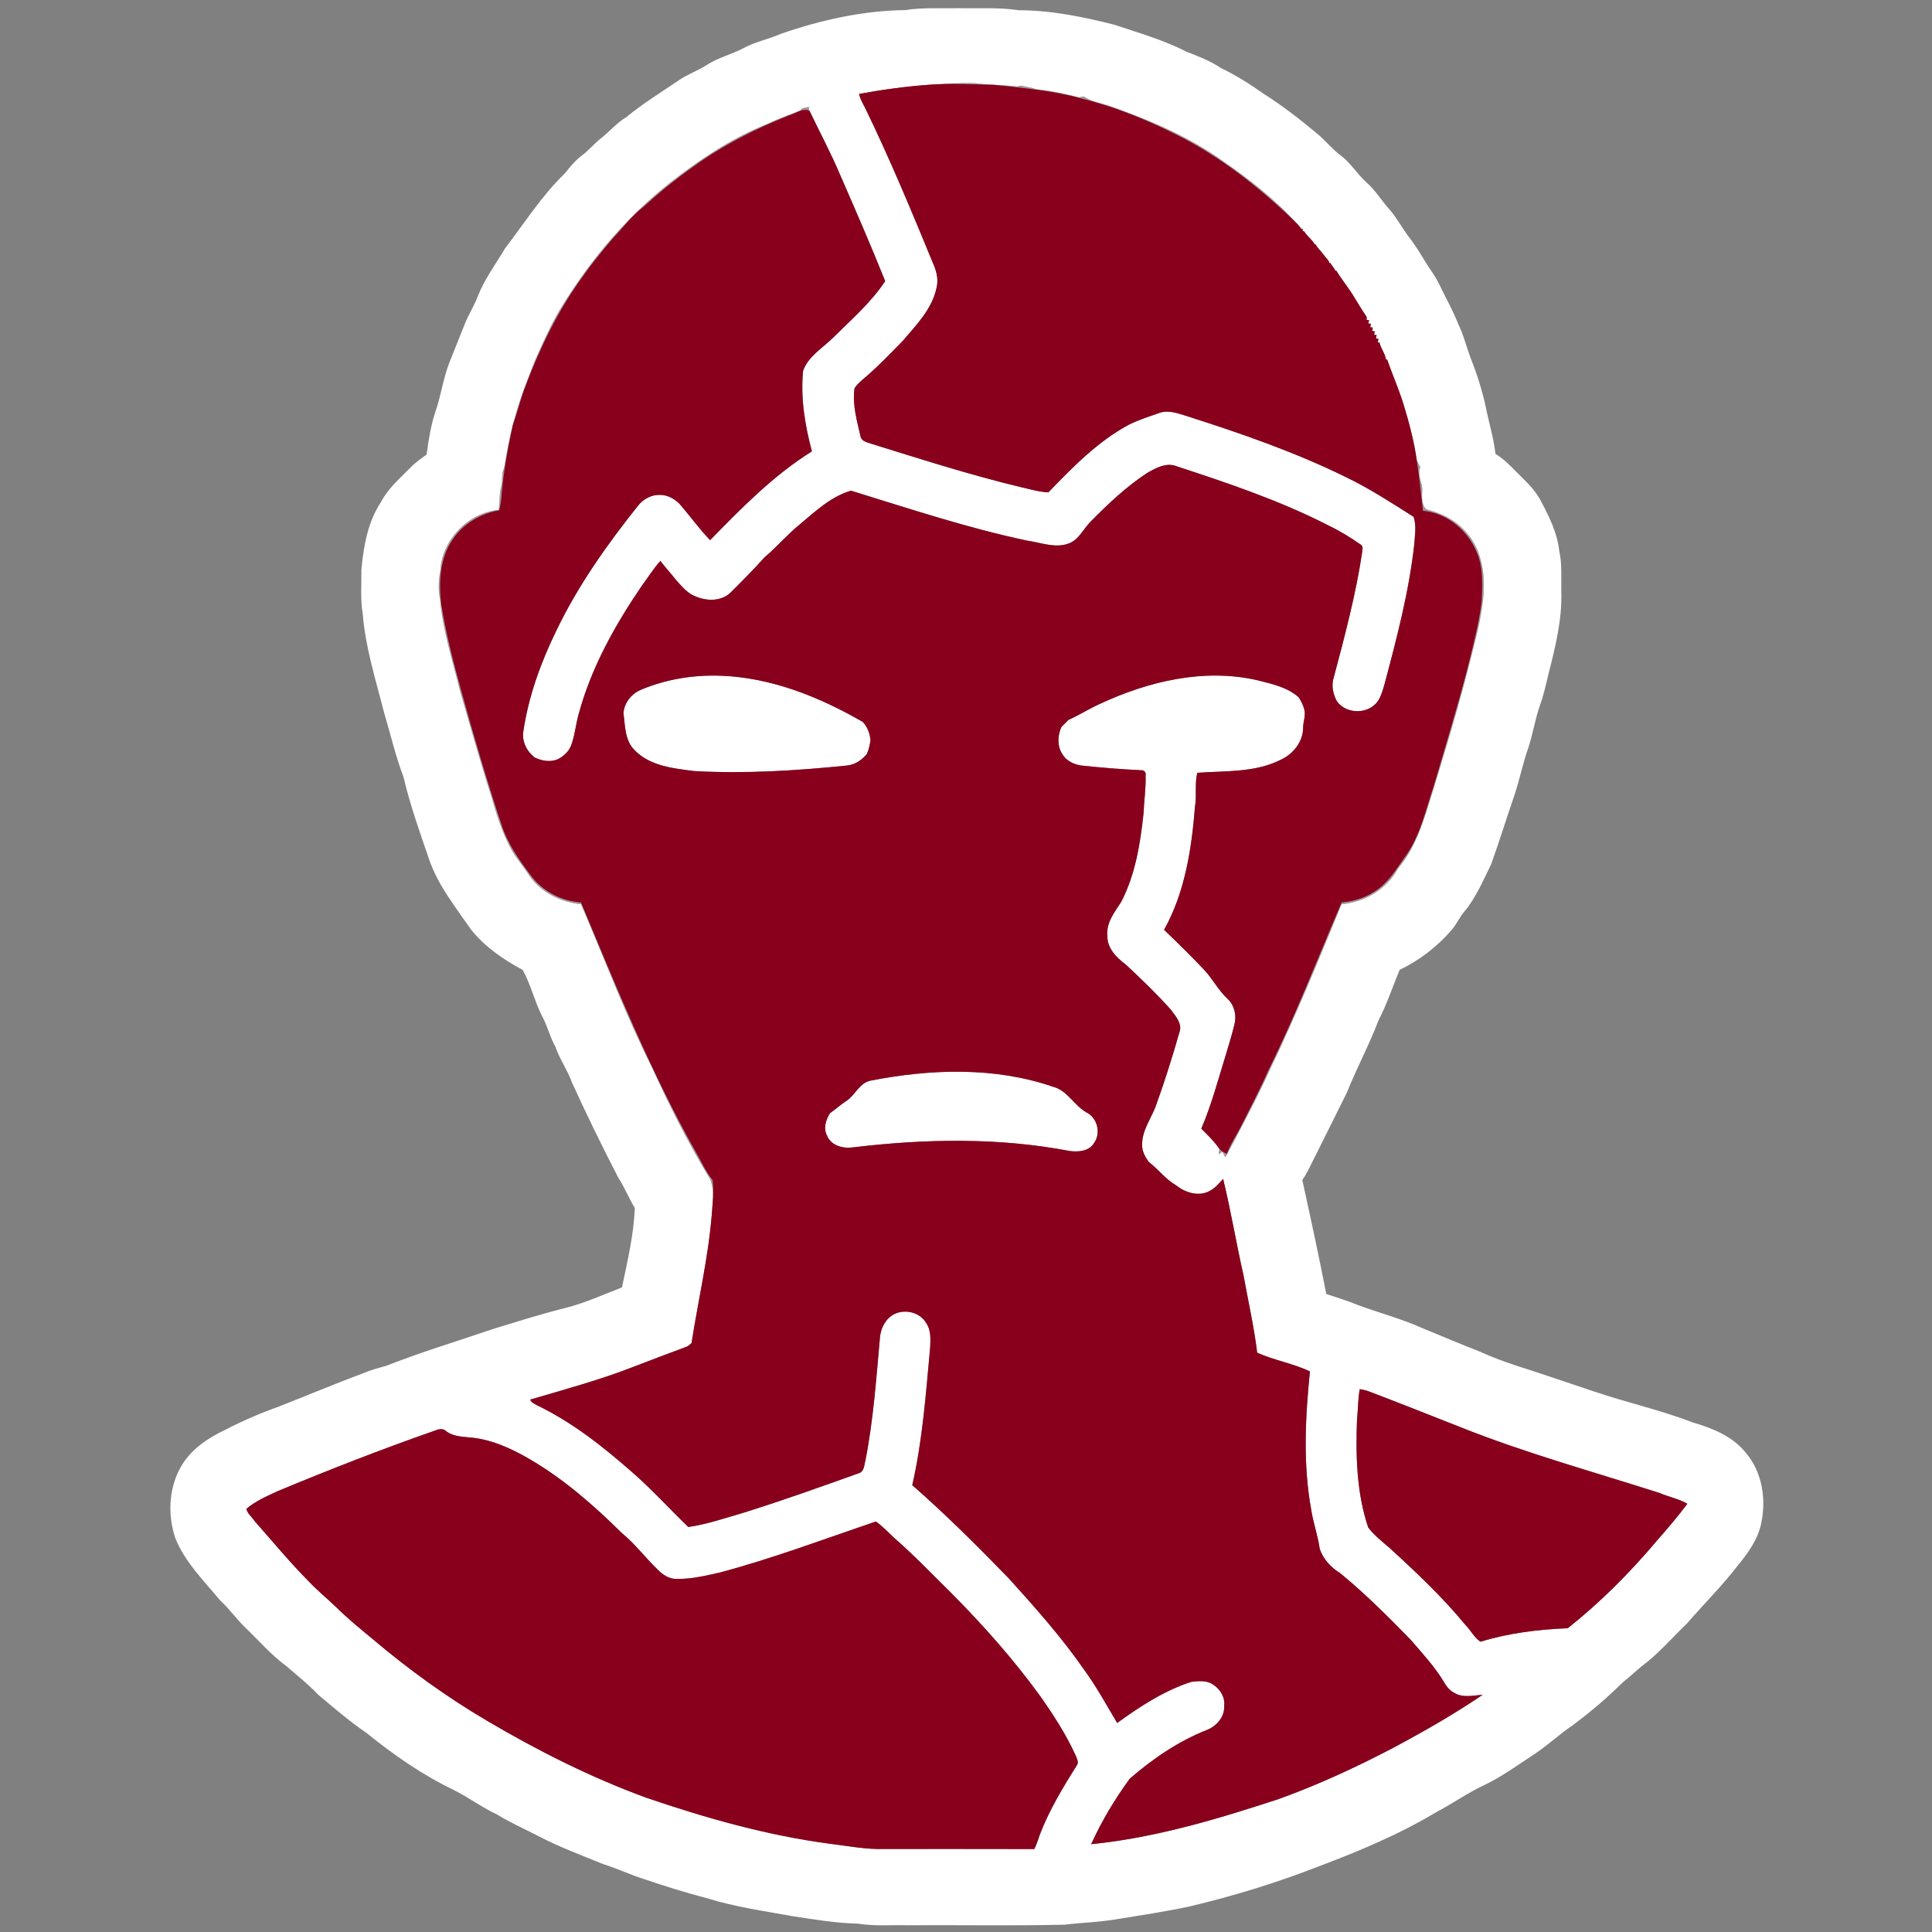 <?xml version="1.0" encoding="UTF-8" ?>
<!DOCTYPE svg PUBLIC "-//W3C//DTD SVG 1.1//EN" "http://www.w3.org/Graphics/SVG/1.1/DTD/svg11.dtd">
<svg width="1024pt" height="1024pt" viewBox="0 0 1024 1024" version="1.1" xmlns="http://www.w3.org/2000/svg">
<rect x="0" y="0" width="1024" height="1024" fill="#808080" stroke="none"/>
<g id="#ffffffff">
<path fill="#ffffff" opacity="1.00" d=" M 479.83 5.35 C 489.14 3.85 498.63 4.58 508.03 4.33 C 518.64 4.57 529.34 3.80 539.86 5.42 C 557.10 5.44 574.13 8.92 590.78 13.15 C 603.61 17.47 616.74 21.20 628.84 27.38 C 635.08 29.82 641.39 32.23 647.00 35.99 C 654.94 39.82 662.43 44.52 669.62 49.60 C 679.82 56.09 689.40 63.52 698.66 71.28 C 702.81 74.81 706.22 79.15 710.61 82.41 C 715.97 86.39 719.32 92.33 724.31 96.71 C 728.95 100.82 732.13 106.18 736.23 110.77 C 739.92 114.88 742.54 119.79 745.75 124.26 C 749.44 129.00 752.70 134.07 755.75 139.24 C 758.09 142.98 760.83 146.48 762.72 150.49 C 766.16 157.65 770.10 164.57 773.00 171.98 C 775.74 177.58 777.19 183.68 779.36 189.51 C 782.73 197.83 785.40 206.42 787.38 215.18 C 789.03 223.66 791.63 231.95 792.64 240.57 C 796.68 243.01 800.04 246.37 803.33 249.71 C 807.80 254.28 812.74 258.56 815.95 264.18 C 820.70 272.94 825.37 282.06 826.45 292.12 C 827.99 298.98 827.40 306.04 827.51 313.00 C 828.09 328.13 824.36 342.97 820.66 357.52 C 819.35 363.03 818.12 368.58 816.18 373.92 C 813.66 381.09 812.51 388.66 810.20 395.89 C 807.07 404.47 805.44 413.50 802.45 422.12 C 798.35 434.10 794.60 446.21 790.32 458.12 C 786.06 466.69 782.35 475.72 776.15 483.13 C 773.45 486.21 771.96 490.14 769.16 493.15 C 761.63 501.86 752.27 509.04 741.89 514.01 C 738.08 522.91 735.15 532.19 730.64 540.79 C 725.75 553.79 719.10 566.00 713.96 578.90 C 708.16 590.67 702.26 602.40 696.40 614.15 C 694.44 617.96 692.74 621.92 690.25 625.43 C 694.65 645.53 699.03 665.63 702.95 685.83 C 708.48 687.71 714.09 689.38 719.50 691.62 C 730.98 695.86 742.89 698.97 754.07 704.02 C 764.18 708.18 774.24 712.44 784.43 716.42 C 793.19 720.43 802.34 723.50 811.53 726.34 C 822.72 730.12 833.96 733.77 845.14 737.60 C 862.37 743.41 880.19 747.39 897.18 753.91 C 907.54 756.97 918.25 761.16 925.19 769.87 C 934.12 780.17 936.29 794.89 933.38 807.91 C 931.48 816.32 926.29 823.44 920.89 829.97 C 912.68 840.67 903.05 850.12 894.28 860.33 C 886.29 867.99 879.06 876.52 870.13 883.15 C 866.66 885.98 863.44 889.09 859.91 891.84 C 851.70 900.02 842.82 907.50 833.54 914.44 C 826.59 919.09 820.53 924.94 813.54 929.54 C 804.76 935.27 796.27 941.54 786.78 946.09 C 777.95 950.16 770.04 955.89 761.42 960.37 C 741.70 972.22 720.45 981.12 698.97 989.21 C 676.55 997.96 653.49 1005.04 630.06 1010.55 C 617.44 1013.23 604.68 1015.13 591.95 1017.22 C 582.73 1018.79 573.33 1019.03 564.10 1020.13 C 536.42 1020.79 508.71 1020.24 481.02 1020.42 C 472.33 1020.21 463.56 1021.01 454.94 1019.58 C 443.16 1019.33 431.53 1017.36 419.90 1015.58 C 404.80 1012.85 389.55 1010.69 374.85 1006.13 C 363.70 1003.25 352.71 999.81 341.82 996.10 C 334.31 993.81 327.24 990.35 319.74 988.04 C 308.10 983.28 296.27 978.90 285.13 973.04 C 277.89 969.31 270.40 966.02 263.47 961.73 C 255.49 958.01 248.40 952.71 240.55 948.73 C 223.90 940.78 208.68 930.15 194.35 918.58 C 185.36 912.42 177.07 905.30 168.74 898.30 C 163.52 892.81 157.60 888.08 151.88 883.15 C 144.04 877.44 137.69 870.06 130.75 863.35 C 125.67 858.67 121.79 852.89 116.67 848.23 C 108.03 837.81 98.03 827.97 92.89 815.20 C 88.89 803.13 89.36 789.10 95.64 777.88 C 100.71 768.53 109.87 762.35 119.25 757.90 C 128.37 753.17 137.82 749.07 147.50 745.63 C 162.61 739.71 177.58 733.40 192.80 727.73 C 196.69 726.06 200.80 725.01 204.87 723.85 C 223.43 716.55 242.56 710.81 261.43 704.36 C 274.29 700.45 287.10 696.34 300.15 693.13 C 310.32 690.49 319.87 686.13 329.65 682.36 C 332.55 668.47 335.93 654.50 336.45 640.29 C 333.31 635.02 331.01 629.30 327.68 624.14 C 319.10 607.55 310.92 590.76 303.16 573.79 C 300.83 567.16 296.61 561.40 294.33 554.74 C 291.42 549.54 290.13 543.64 287.25 538.44 C 283.24 530.57 281.35 521.77 277.03 514.08 C 266.74 508.55 256.82 501.75 249.52 492.50 C 241.36 480.67 232.14 469.23 227.43 455.46 C 222.51 441.09 217.38 426.75 213.89 411.95 C 209.70 400.83 207.00 389.26 203.64 377.89 C 199.22 360.60 193.71 343.40 192.28 325.52 C 190.93 317.74 191.64 309.81 191.54 301.97 C 192.71 289.52 194.90 276.58 202.00 265.99 C 205.73 258.74 212.08 253.46 217.68 247.71 C 220.20 245.10 223.19 243.04 226.11 240.93 C 227.12 233.26 228.38 225.50 230.81 218.10 C 233.77 209.65 234.87 200.66 238.13 192.31 C 240.89 185.39 243.67 178.48 246.41 171.56 C 248.40 166.67 251.27 162.19 253.15 157.25 C 256.74 148.02 262.72 140.04 267.73 131.58 C 277.98 118.23 287.06 103.83 299.22 92.07 C 302.02 88.60 304.84 85.08 308.44 82.38 C 311.87 79.87 314.56 76.53 317.85 73.86 C 322.74 70.12 326.66 65.24 331.99 62.08 C 340.68 54.88 350.33 48.99 359.65 42.66 C 364.52 39.27 370.23 37.37 375.17 34.08 C 381.00 30.43 387.79 28.82 393.84 25.62 C 400.22 22.14 407.46 20.79 414.07 17.85 C 435.21 10.57 457.41 5.60 479.83 5.35 M 492.90 44.88 C 480.28 45.78 467.75 47.50 455.31 49.78 C 455.93 52.50 457.34 54.92 458.62 57.37 C 471.89 84.72 483.54 112.82 495.10 140.94 C 496.58 144.59 497.41 148.66 496.38 152.55 C 494.06 163.74 485.73 172.17 478.58 180.57 C 471.64 187.64 464.81 194.86 457.17 201.20 C 455.68 202.70 453.85 204.01 452.88 205.93 C 451.73 214.71 454.27 223.35 456.23 231.82 C 457.14 234.09 459.80 234.48 461.83 235.21 C 488.11 243.35 514.33 251.79 541.10 258.19 C 545.91 259.30 550.70 260.72 555.66 260.97 C 568.65 247.49 581.99 233.79 598.69 224.91 C 603.87 222.42 609.36 220.65 614.77 218.75 C 619.71 217.18 624.68 219.22 629.37 220.64 C 657.86 229.75 686.25 239.56 713.13 252.77 C 725.73 258.80 737.46 266.46 749.23 273.92 C 750.81 278.36 749.91 283.38 749.64 288.02 C 746.87 313.47 740.30 338.28 733.74 362.95 C 732.64 366.45 731.76 370.31 729.11 373.02 C 723.63 378.71 713.18 378.17 708.57 371.65 C 706.50 367.80 705.53 363.31 706.92 359.06 C 712.72 337.21 718.57 315.32 721.94 292.93 C 721.98 291.55 722.77 289.57 721.26 288.69 C 715.88 284.93 710.26 281.47 704.34 278.63 C 678.65 265.40 651.16 256.17 623.78 247.18 C 618.24 244.86 612.53 248.07 607.81 250.81 C 596.92 257.99 587.40 267.01 578.26 276.25 C 574.19 280.17 571.92 286.17 566.23 288.14 C 559.16 290.66 551.84 287.61 544.79 286.62 C 512.96 279.92 482.05 269.62 451.01 260.06 C 440.47 263.21 432.22 270.90 424.01 277.86 C 417.35 283.23 411.81 289.83 405.28 295.35 C 399.44 301.81 393.30 308.02 387.12 314.16 C 382.26 318.80 374.64 318.65 368.79 316.16 C 364.40 314.60 361.45 310.82 358.41 307.51 C 355.70 304.02 352.67 300.80 350.00 297.28 C 346.40 301.34 343.53 305.96 340.29 310.30 C 325.95 331.32 313.30 353.93 306.66 378.65 C 305.15 384.02 304.71 389.65 302.78 394.90 C 301.56 398.31 298.71 400.85 295.55 402.46 C 291.49 404.07 287.19 403.30 283.35 401.46 C 279.14 398.18 276.47 392.82 277.41 387.43 C 280.15 369.03 286.57 351.34 294.67 334.66 C 306.16 310.63 321.63 288.77 338.19 268.01 C 340.96 264.46 345.47 262.07 350.04 262.31 C 353.84 262.35 357.36 264.35 360.05 266.91 C 365.57 273.30 370.51 280.20 376.37 286.30 C 393.06 269.22 409.96 251.94 430.33 239.23 C 426.62 225.37 424.26 210.92 425.64 196.58 C 428.39 188.74 436.13 184.44 441.72 178.81 C 451.30 169.31 461.68 160.35 469.17 149.01 C 461.59 130.05 453.42 111.33 445.26 92.62 C 440.39 81.04 434.41 69.99 429.03 58.67 L 428.72 58.60 C 428.73 58.11 428.73 57.12 428.73 56.63 C 427.80 56.84 425.93 57.26 425.00 57.48 C 424.53 58.76 423.04 58.93 421.97 59.42 C 416.45 61.42 411.02 63.68 405.67 66.11 C 389.25 72.82 374.16 82.36 360.09 93.09 C 334.31 112.13 313.22 136.98 296.65 164.31 C 291.48 173.07 287.40 182.41 283.27 191.69 C 279.22 202.49 274.78 213.18 272.07 224.42 L 271.82 225.22 C 269.81 232.70 268.51 240.39 267.20 248.02 C 265.48 251.09 266.66 254.64 265.61 257.88 C 264.63 261.93 264.83 266.14 264.37 270.26 C 248.27 271.71 234.40 285.98 233.42 302.13 C 232.42 307.35 232.15 312.76 233.28 317.99 C 234.74 334.38 239.91 350.11 243.79 366.02 C 249.13 384.44 254.28 402.92 260.14 421.18 C 263.05 431.32 266.18 441.51 271.31 450.79 C 274.00 455.33 277.50 459.33 280.33 463.79 C 286.51 472.95 297.18 478.20 307.99 479.25 C 320.37 508.22 331.49 537.75 345.64 565.93 C 354.86 586.05 364.78 605.89 376.30 624.81 C 378.80 630.66 377.62 637.17 377.29 643.31 C 375.47 666.39 370.06 688.99 366.54 711.83 C 365.65 712.56 364.86 713.49 363.72 713.86 C 354.55 717.20 345.44 720.74 336.32 724.22 C 318.30 731.29 299.59 736.36 281.05 741.81 C 281.49 743.35 283.10 743.92 284.34 744.68 C 303.05 753.64 319.47 766.61 334.99 780.23 C 345.48 789.35 354.82 799.70 364.80 809.35 C 374.98 807.86 384.74 804.48 394.59 801.62 C 415.13 795.18 435.41 787.91 455.67 780.66 C 458.15 779.48 458.02 776.39 458.68 774.13 C 462.95 752.51 464.43 730.47 466.42 708.57 C 466.94 703.60 469.53 698.75 474.09 696.45 C 479.83 693.73 487.50 695.54 490.83 701.10 C 493.46 704.86 493.23 709.66 493.01 714.03 C 490.74 738.51 489.02 763.14 483.52 787.17 C 501.32 802.74 518.07 819.49 534.57 836.45 C 548.68 852.06 562.74 867.84 574.75 885.19 C 581.24 894.08 586.50 903.78 592.12 913.22 C 604.26 904.42 617.07 896.05 631.44 891.42 C 635.29 890.96 639.75 890.50 643.07 892.95 C 646.75 895.31 649.36 899.56 648.85 904.05 C 649.23 909.76 644.95 914.80 639.87 916.84 C 624.71 922.79 611.05 932.11 598.80 942.73 C 590.86 953.57 583.91 965.22 578.34 977.46 C 612.37 974.05 645.37 964.16 677.75 953.52 C 698.61 946.01 718.75 936.69 738.39 926.41 C 754.61 917.74 770.62 908.62 785.84 898.28 C 780.88 898.58 775.22 900.09 770.72 897.18 C 768.12 895.89 766.37 893.49 765.03 891.01 C 760.18 883.08 753.81 876.24 747.78 869.21 C 735.77 856.89 723.58 844.69 710.27 833.77 C 705.42 830.79 701.27 826.35 699.47 820.89 C 698.50 813.80 695.98 807.05 694.94 799.98 C 690.55 775.85 691.84 751.13 694.29 726.88 C 685.35 722.60 675.36 721.03 666.33 716.94 C 664.68 703.16 661.54 689.63 659.10 675.98 C 655.22 658.98 652.42 641.75 648.28 624.82 C 646.13 627.14 644.09 629.72 641.21 631.18 C 635.54 634.41 628.35 632.21 623.54 628.37 C 617.89 625.19 614.07 619.81 608.98 615.95 C 606.80 613.10 605.02 609.67 605.35 605.97 C 605.60 598.27 610.71 592.09 613.03 585.01 C 617.53 572.53 621.47 559.85 625.13 547.10 C 626.78 542.62 623.13 538.62 620.68 535.26 C 613.18 526.82 604.99 519.00 596.76 511.28 C 591.82 507.62 586.75 502.60 586.93 495.97 C 586.23 489.08 590.72 483.53 594.20 478.12 C 601.78 463.59 604.39 447.12 606.11 431.00 C 606.36 424.29 607.43 417.63 607.19 410.90 C 607.57 409.53 606.41 408.14 605.03 408.25 C 594.31 407.74 583.61 406.88 572.93 405.72 C 569.10 405.11 565.17 403.27 563.15 399.81 C 560.27 395.61 560.50 389.80 562.57 385.32 C 563.81 384.06 565.05 382.80 566.30 381.56 C 572.03 379.01 577.32 375.61 583.04 373.04 C 608.79 361.06 638.20 354.07 666.39 360.53 C 674.08 362.46 682.31 364.19 688.39 369.64 C 689.52 371.57 690.68 373.53 691.22 375.73 C 692.31 379.14 690.57 382.56 690.69 386.01 C 690.51 393.37 685.24 399.82 678.69 402.75 C 665.05 409.61 649.35 408.50 634.59 409.60 C 633.14 415.41 634.37 421.47 633.39 427.34 C 631.60 449.80 628.11 472.88 616.98 492.82 C 624.30 499.88 631.62 506.94 638.55 514.39 C 642.88 519.15 645.88 525.00 650.63 529.39 C 654.28 532.76 655.53 538.28 654.27 543.02 C 653.03 548.04 651.56 553.02 650.05 557.97 C 645.85 571.46 642.26 585.21 636.71 598.23 C 640.12 601.58 643.53 604.92 646.27 608.87 C 646.21 609.62 646.09 611.13 646.02 611.89 L 647.84 610.43 C 648.40 611.42 648.95 612.42 649.49 613.44 C 657.85 597.70 666.27 581.99 673.63 565.76 C 687.24 537.42 699.08 508.31 711.06 479.25 C 723.32 478.17 735.09 471.30 740.97 460.30 C 750.65 448.98 754.75 434.37 759.07 420.43 C 768.19 390.97 776.91 361.33 783.87 331.26 C 785.26 323.93 786.64 316.52 786.46 309.03 C 786.29 299.10 783.55 288.80 776.51 281.46 C 771.16 275.48 763.71 271.89 756.02 269.98 C 753.43 267.66 753.58 263.29 753.83 260.00 C 754.05 255.80 750.98 251.74 752.81 247.62 C 752.11 246.39 751.49 245.12 750.90 243.85 C 749.47 233.78 746.83 223.90 743.86 214.18 C 741.40 206.17 737.95 198.50 735.24 190.59 L 734.55 190.49 C 734.18 187.28 731.80 184.77 731.21 181.62 L 730.26 181.47 C 730.34 181.00 730.51 180.06 730.60 179.59 L 729.28 179.46 C 729.37 178.99 729.54 178.04 729.63 177.57 L 728.30 177.46 C 728.38 176.99 728.55 176.06 728.64 175.59 L 727.30 175.46 C 727.38 174.99 727.54 174.05 727.62 173.58 L 726.28 173.48 C 726.36 173.01 726.52 172.05 726.60 171.57 L 725.24 171.49 C 725.34 171.02 725.53 170.06 725.62 169.59 L 724.33 169.57 C 724.35 169.19 724.37 168.42 724.39 168.04 C 722.03 164.53 719.78 160.93 717.64 157.28 C 714.76 152.53 711.17 148.25 708.31 143.51 L 707.66 143.43 C 707.19 141.93 705.89 140.95 705.28 139.53 L 704.65 139.44 C 704.16 137.71 702.70 136.64 701.72 135.23 C 700.29 133.27 698.44 131.64 697.26 129.50 L 696.76 129.44 C 695.35 126.81 692.68 125.18 691.23 122.58 L 690.40 122.54 L 690.58 121.40 L 689.78 121.41 C 689.26 120.63 688.69 119.89 688.08 119.20 C 676.30 106.12 662.37 95.17 647.93 85.20 C 630.30 72.61 610.21 64.03 589.90 56.77 C 584.75 54.81 579.02 54.23 574.36 51.12 C 573.76 51.24 572.56 51.46 571.97 51.58 C 564.52 49.76 557.01 48.08 549.37 47.31 C 546.74 46.35 543.96 46.06 541.27 45.37 C 540.73 45.49 539.64 45.73 539.10 45.85 C 531.76 44.88 524.31 45.11 516.97 44.11 C 508.93 43.77 500.92 44.54 492.90 44.88 M 720.73 736.24 C 719.68 741.41 719.89 746.71 719.26 751.93 C 718.52 771.25 718.96 791.11 725.18 809.61 C 728.34 813.75 732.56 817.05 736.51 820.46 C 750.61 833.33 764.55 846.48 776.70 861.25 C 779.55 864.05 781.26 867.92 784.69 870.15 C 799.64 865.54 815.36 863.62 830.95 863.00 C 848.27 849.26 864.11 833.35 878.37 816.37 C 883.90 810.11 889.33 803.74 894.33 797.03 C 889.77 794.37 884.48 793.41 879.66 791.34 C 844.23 779.98 808.27 770.11 773.68 756.28 C 757.64 749.93 741.59 743.59 725.47 737.44 C 723.93 736.87 722.31 736.56 720.73 736.24 M 230.43 758.27 C 202.39 768.07 174.71 778.88 147.29 790.29 C 141.49 793.00 135.46 795.55 130.55 799.74 C 131.18 802.33 133.50 803.97 134.90 806.14 C 144.42 816.90 153.56 828.04 163.71 838.24 C 168.24 843.06 173.40 847.23 178.17 851.82 C 184.23 857.85 190.88 863.22 197.45 868.69 C 216.59 884.88 236.96 899.61 258.59 912.31 C 285.31 928.04 313.12 942.04 342.26 952.73 C 374.02 963.60 406.51 972.81 439.86 977.23 C 449.55 978.42 459.23 980.34 469.04 980.00 C 495.43 980.02 521.82 979.95 548.21 980.04 C 549.48 977.52 550.28 974.81 551.21 972.16 C 556.28 959.03 563.65 946.96 571.10 935.07 C 571.67 933.29 570.51 931.63 569.94 930.04 C 564.86 918.99 558.23 908.73 551.23 898.83 C 537.17 879.47 521.26 861.55 504.43 844.58 C 494.36 834.67 484.61 824.41 473.95 815.13 C 470.81 812.13 467.79 808.97 464.24 806.44 C 436.78 815.73 409.58 826.02 381.53 833.47 C 374.13 835.15 366.64 836.94 359.02 836.85 C 354.84 837.12 351.11 834.60 348.36 831.69 C 341.91 825.47 336.52 818.20 329.55 812.51 C 314.69 797.81 298.78 783.90 280.66 773.33 C 270.70 767.54 259.83 762.59 248.18 761.81 C 244.16 761.42 239.81 761.12 236.48 758.57 C 234.85 756.82 232.35 757.50 230.43 758.27 Z" />
<path fill="#ffffff" opacity="1.00" d=" M 340.37 365.32 C 353.48 359.90 367.82 357.64 381.97 358.15 C 408.80 359.10 434.33 369.39 457.33 382.66 C 459.85 385.36 461.04 388.82 461.40 392.45 C 460.95 394.90 460.50 397.38 459.43 399.66 C 456.78 402.85 453.19 405.30 448.99 405.74 C 422.13 408.47 395.09 410.18 368.09 408.69 C 357.03 407.31 344.52 406.04 336.35 397.60 C 331.12 392.43 331.38 384.77 330.46 378.03 C 330.82 372.25 335.04 367.31 340.37 365.32 Z" />
<path fill="#ffffff" opacity="1.00" d=" M 461.67 572.71 C 493.40 566.55 527.07 565.36 558.02 575.96 C 565.92 577.93 569.44 586.31 576.38 589.90 C 581.76 592.93 583.55 600.83 579.84 605.84 C 577.30 610.21 571.49 610.66 566.98 610.05 C 529.09 602.79 490.11 603.57 451.95 608.14 C 446.76 608.86 440.47 607.21 438.35 601.91 C 436.25 597.99 437.74 593.52 439.91 590.01 C 442.86 587.93 445.55 585.50 448.57 583.52 C 453.42 580.42 455.50 573.79 461.67 572.71 Z" />
</g>
<g id="#bca8ac8e">
<path fill="#bca8ac" opacity="0.56" d=" M 492.90 44.88 C 500.92 44.54 508.93 43.77 516.97 44.11 C 524.31 45.11 531.76 44.88 539.10 45.85 C 539.64 45.73 540.73 45.49 541.27 45.37 C 543.96 46.06 546.74 46.35 549.37 47.31 C 557.01 48.08 564.52 49.76 571.97 51.58 C 572.56 51.46 573.76 51.24 574.36 51.12 C 579.02 54.23 584.75 54.81 589.90 56.77 C 610.21 64.03 630.30 72.61 647.93 85.20 C 662.37 95.17 676.30 106.12 688.08 119.20 C 670.18 101.57 650.34 85.66 628.14 73.75 C 610.54 64.55 592.04 56.86 572.75 52.11 C 557.77 47.94 542.21 46.69 526.82 44.97 C 515.51 44.82 504.20 44.01 492.90 44.88 Z" />
<path fill="#bca8ac" opacity="0.56" d=" M 425.00 57.48 C 425.93 57.26 427.80 56.84 428.73 56.63 C 428.73 57.12 428.73 58.11 428.72 58.60 C 424.99 57.20 421.77 60.27 418.30 61.14 C 400.42 68.24 383.09 77.00 367.50 88.34 C 358.15 94.88 349.32 102.12 340.89 109.81 C 334.60 114.52 330.05 120.98 324.63 126.58 C 319.11 133.16 313.56 139.74 308.71 146.83 C 295.96 164.24 286.54 183.83 278.80 203.91 C 276.07 210.58 274.63 217.69 272.07 224.42 C 274.78 213.18 279.22 202.49 283.27 191.69 C 287.40 182.41 291.48 173.07 296.65 164.31 C 313.22 136.98 334.31 112.13 360.09 93.09 C 374.16 82.36 389.25 72.82 405.67 66.11 C 411.02 63.68 416.45 61.42 421.97 59.42 C 423.04 58.93 424.53 58.76 425.00 57.48 Z" />
<path fill="#bca8ac" opacity="0.56" d=" M 267.20 248.02 C 268.51 240.39 269.81 232.70 271.82 225.22 C 269.26 237.37 266.92 249.60 265.91 261.99 C 265.73 264.85 265.34 267.70 264.60 270.48 C 254.78 272.18 245.49 277.55 239.96 285.96 C 233.03 295.86 232.61 308.48 233.84 320.08 C 236.36 335.42 240.17 350.51 244.33 365.48 C 250.94 389.47 257.92 413.36 265.79 436.97 C 269.10 447.38 275.53 456.33 282.07 464.92 C 288.32 472.79 297.95 477.61 307.94 478.29 C 326.61 522.94 344.81 567.97 368.61 610.21 C 371.64 615.29 373.95 620.87 377.72 625.47 C 378.52 631.38 377.75 637.38 377.29 643.31 C 377.62 637.17 378.80 630.66 376.30 624.81 C 364.78 605.89 354.86 586.05 345.64 565.93 C 331.49 537.75 320.37 508.22 307.99 479.25 C 297.18 478.20 286.51 472.95 280.33 463.79 C 277.50 459.33 274.00 455.33 271.31 450.79 C 266.18 441.51 263.05 431.32 260.14 421.18 C 254.28 402.92 249.13 384.44 243.79 366.02 C 239.91 350.11 234.74 334.38 233.28 317.99 C 232.15 312.76 232.42 307.35 233.42 302.13 C 234.40 285.98 248.27 271.71 264.37 270.26 C 264.83 266.14 264.63 261.93 265.61 257.88 C 266.66 254.64 265.48 251.09 267.20 248.02 Z" />
<path fill="#bca8ac" opacity="0.56" d=" M 750.90 243.85 C 751.49 245.12 752.11 246.39 752.81 247.62 C 750.98 251.74 754.05 255.80 753.83 260.00 C 753.58 263.29 753.43 267.66 756.02 269.98 C 763.71 271.89 771.16 275.48 776.51 281.46 C 783.55 288.80 786.29 299.10 786.46 309.03 C 786.64 316.52 785.26 323.93 783.87 331.26 C 776.91 361.33 768.19 390.97 759.07 420.43 C 754.75 434.37 750.65 448.98 740.97 460.30 C 735.09 471.30 723.32 478.17 711.06 479.25 C 699.08 508.31 687.24 537.42 673.63 565.76 C 666.27 581.99 657.85 597.70 649.49 613.44 C 648.95 612.42 648.40 611.42 647.84 610.43 L 646.02 611.89 C 646.09 611.13 646.21 609.62 646.27 608.87 C 647.39 610.03 648.75 610.92 650.26 611.54 C 652.26 606.08 655.66 601.32 658.19 596.11 C 662.86 586.70 667.82 577.43 672.01 567.79 C 686.50 538.62 698.27 508.22 711.07 478.29 C 719.36 477.63 727.60 474.39 733.58 468.50 C 737.94 464.39 741.06 459.23 744.50 454.38 C 752.74 443.34 755.51 429.53 759.86 416.73 C 765.79 396.52 771.97 376.38 777.32 356.00 C 780.35 343.76 783.68 331.55 785.29 319.02 C 785.71 309.90 786.30 300.31 782.31 291.81 C 777.40 280.61 766.57 271.85 754.21 270.76 C 753.13 261.78 752.25 252.78 750.90 243.85 Z" />
</g>
<g id="#88001bff">
<path fill="#88001b" opacity="1.00" d=" M 455.31 49.78 C 467.75 47.50 480.28 45.78 492.90 44.88 C 504.20 44.01 515.51 44.82 526.82 44.97 C 542.21 46.69 557.77 47.94 572.75 52.11 C 592.04 56.86 610.54 64.55 628.14 73.75 C 650.34 85.66 670.18 101.57 688.08 119.20 C 688.69 119.89 689.26 120.63 689.78 121.41 L 690.58 121.40 L 690.40 122.54 L 691.23 122.58 C 692.68 125.18 695.35 126.81 696.76 129.44 L 697.26 129.50 C 698.44 131.64 700.29 133.27 701.72 135.23 C 702.70 136.64 704.16 137.71 704.65 139.44 L 705.28 139.53 C 705.89 140.95 707.19 141.93 707.66 143.43 L 708.31 143.51 C 711.17 148.25 714.76 152.53 717.64 157.28 C 719.78 160.93 722.03 164.53 724.39 168.04 C 724.37 168.42 724.35 169.19 724.33 169.57 L 725.62 169.59 C 725.53 170.06 725.34 171.02 725.24 171.49 L 726.60 171.57 C 726.52 172.05 726.36 173.01 726.28 173.48 L 727.62 173.58 C 727.54 174.05 727.38 174.99 727.30 175.46 L 728.64 175.59 C 728.55 176.06 728.38 176.99 728.30 177.46 L 729.63 177.57 C 729.54 178.04 729.37 178.99 729.28 179.46 L 730.60 179.59 C 730.51 180.06 730.34 181.00 730.26 181.47 L 731.21 181.62 C 731.80 184.77 734.18 187.28 734.55 190.49 L 735.24 190.59 C 737.95 198.50 741.40 206.17 743.86 214.18 C 746.83 223.90 749.47 233.78 750.90 243.85 C 752.25 252.78 753.13 261.78 754.21 270.76 C 766.57 271.85 777.40 280.61 782.31 291.81 C 786.30 300.31 785.71 309.90 785.29 319.02 C 783.68 331.55 780.35 343.76 777.32 356.00 C 771.97 376.38 765.79 396.52 759.86 416.73 C 755.51 429.53 752.74 443.34 744.50 454.38 C 741.06 459.23 737.94 464.39 733.58 468.50 C 727.60 474.39 719.36 477.63 711.07 478.29 C 698.27 508.22 686.50 538.62 672.01 567.79 C 667.82 577.43 662.86 586.70 658.19 596.11 C 655.66 601.32 652.26 606.08 650.26 611.54 C 648.75 610.92 647.39 610.03 646.27 608.87 C 643.53 604.92 640.12 601.58 636.71 598.23 C 642.26 585.21 645.85 571.46 650.05 557.97 C 651.56 553.02 653.03 548.04 654.27 543.02 C 655.53 538.28 654.28 532.76 650.63 529.39 C 645.88 525.00 642.88 519.15 638.55 514.39 C 631.62 506.94 624.30 499.88 616.98 492.82 C 628.11 472.88 631.60 449.80 633.39 427.34 C 634.37 421.47 633.14 415.41 634.59 409.60 C 649.35 408.50 665.05 409.61 678.69 402.75 C 685.24 399.82 690.51 393.37 690.69 386.01 C 690.57 382.56 692.31 379.14 691.22 375.73 C 690.68 373.53 689.52 371.57 688.39 369.64 C 682.31 364.19 674.08 362.46 666.39 360.53 C 638.20 354.07 608.79 361.06 583.04 373.04 C 577.32 375.61 572.03 379.01 566.30 381.56 C 565.05 382.80 563.81 384.06 562.57 385.32 C 560.50 389.80 560.27 395.61 563.15 399.81 C 565.17 403.27 569.10 405.11 572.93 405.72 C 583.61 406.88 594.31 407.74 605.03 408.25 C 606.41 408.14 607.57 409.53 607.19 410.90 C 607.43 417.63 606.36 424.29 606.11 431.00 C 604.39 447.12 601.78 463.59 594.20 478.12 C 590.72 483.53 586.23 489.08 586.93 495.97 C 586.75 502.60 591.82 507.62 596.76 511.28 C 604.99 519.00 613.18 526.82 620.68 535.26 C 623.13 538.62 626.78 542.62 625.13 547.10 C 621.47 559.85 617.53 572.53 613.03 585.01 C 610.71 592.09 605.60 598.27 605.35 605.97 C 605.02 609.67 606.80 613.10 608.98 615.95 C 614.07 619.81 617.89 625.19 623.54 628.37 C 628.35 632.21 635.54 634.41 641.21 631.18 C 644.09 629.72 646.13 627.14 648.28 624.82 C 652.42 641.75 655.22 658.98 659.10 675.98 C 661.54 689.63 664.68 703.16 666.33 716.94 C 675.36 721.03 685.35 722.60 694.29 726.88 C 691.84 751.13 690.55 775.85 694.94 799.98 C 695.98 807.05 698.50 813.80 699.47 820.89 C 701.27 826.35 705.42 830.79 710.27 833.77 C 723.58 844.69 735.77 856.89 747.78 869.21 C 753.81 876.24 760.18 883.08 765.03 891.01 C 766.37 893.49 768.12 895.89 770.72 897.18 C 775.22 900.09 780.88 898.58 785.84 898.28 C 770.62 908.62 754.61 917.74 738.39 926.41 C 718.75 936.69 698.61 946.01 677.75 953.52 C 645.37 964.16 612.37 974.05 578.34 977.46 C 583.91 965.22 590.86 953.57 598.80 942.73 C 611.05 932.11 624.71 922.79 639.87 916.84 C 644.95 914.80 649.23 909.76 648.85 904.05 C 649.36 899.56 646.75 895.31 643.07 892.95 C 639.75 890.50 635.29 890.96 631.44 891.42 C 617.07 896.05 604.26 904.42 592.12 913.22 C 586.50 903.78 581.24 894.08 574.75 885.19 C 562.74 867.84 548.68 852.06 534.57 836.45 C 518.07 819.49 501.32 802.74 483.52 787.17 C 489.02 763.14 490.74 738.51 493.01 714.03 C 493.23 709.66 493.46 704.86 490.83 701.10 C 487.50 695.54 479.83 693.73 474.09 696.45 C 469.53 698.75 466.94 703.60 466.42 708.57 C 464.43 730.47 462.95 752.51 458.68 774.13 C 458.02 776.39 458.15 779.48 455.67 780.66 C 435.41 787.91 415.13 795.18 394.59 801.62 C 384.74 804.48 374.98 807.86 364.80 809.35 C 354.82 799.70 345.48 789.35 334.99 780.23 C 319.47 766.61 303.05 753.64 284.34 744.68 C 283.10 743.92 281.49 743.35 281.05 741.81 C 299.59 736.36 318.30 731.29 336.32 724.22 C 345.44 720.74 354.55 717.20 363.72 713.86 C 364.86 713.49 365.65 712.56 366.54 711.83 C 370.06 688.99 375.47 666.39 377.29 643.31 C 377.75 637.38 378.52 631.38 377.72 625.47 C 373.95 620.87 371.64 615.29 368.61 610.21 C 344.81 567.97 326.61 522.94 307.94 478.29 C 297.95 477.61 288.32 472.79 282.07 464.92 C 275.53 456.33 269.10 447.38 265.79 436.97 C 257.92 413.36 250.94 389.47 244.33 365.48 C 240.17 350.51 236.36 335.42 233.84 320.08 C 232.61 308.48 233.03 295.86 239.96 285.96 C 245.49 277.55 254.78 272.18 264.60 270.48 C 265.34 267.70 265.73 264.85 265.91 261.99 C 266.92 249.60 269.26 237.37 271.82 225.22 L 272.07 224.42 C 274.63 217.69 276.07 210.58 278.80 203.91 C 286.54 183.83 295.96 164.24 308.71 146.83 C 313.56 139.74 319.11 133.16 324.63 126.58 C 330.05 120.98 334.60 114.52 340.89 109.81 C 349.32 102.12 358.15 94.88 367.50 88.34 C 383.09 77.00 400.42 68.24 418.30 61.14 C 421.77 60.27 424.99 57.20 428.72 58.60 L 429.03 58.67 C 434.41 69.99 440.39 81.04 445.26 92.62 C 453.42 111.33 461.59 130.05 469.17 149.01 C 461.68 160.35 451.30 169.31 441.72 178.81 C 436.13 184.44 428.39 188.74 425.64 196.58 C 424.26 210.92 426.62 225.37 430.33 239.23 C 409.96 251.94 393.06 269.22 376.37 286.30 C 370.51 280.20 365.57 273.30 360.05 266.91 C 357.36 264.35 353.84 262.35 350.04 262.31 C 345.47 262.07 340.96 264.46 338.19 268.01 C 321.63 288.77 306.16 310.63 294.67 334.66 C 286.57 351.34 280.15 369.03 277.41 387.43 C 276.47 392.82 279.14 398.18 283.35 401.46 C 287.19 403.30 291.49 404.07 295.55 402.46 C 298.71 400.85 301.56 398.31 302.78 394.90 C 304.71 389.65 305.15 384.02 306.66 378.65 C 313.30 353.93 325.95 331.32 340.29 310.30 C 343.53 305.96 346.40 301.34 350.00 297.28 C 352.67 300.80 355.70 304.02 358.41 307.51 C 361.45 310.82 364.40 314.60 368.79 316.16 C 374.64 318.65 382.26 318.80 387.12 314.16 C 393.30 308.02 399.44 301.81 405.28 295.35 C 411.81 289.83 417.35 283.23 424.01 277.86 C 432.22 270.90 440.47 263.21 451.01 260.06 C 482.05 269.62 512.96 279.92 544.79 286.62 C 551.84 287.61 559.16 290.66 566.23 288.14 C 571.92 286.17 574.19 280.17 578.26 276.25 C 587.40 267.01 596.92 257.99 607.81 250.81 C 612.53 248.07 618.24 244.86 623.78 247.18 C 651.16 256.17 678.65 265.40 704.34 278.63 C 710.26 281.47 715.88 284.93 721.26 288.69 C 722.77 289.57 721.98 291.55 721.94 292.93 C 718.57 315.32 712.72 337.21 706.92 359.06 C 705.53 363.31 706.50 367.80 708.57 371.65 C 713.18 378.17 723.63 378.71 729.11 373.02 C 731.76 370.31 732.64 366.45 733.74 362.95 C 740.30 338.28 746.87 313.47 749.64 288.02 C 749.91 283.38 750.81 278.36 749.23 273.92 C 737.46 266.46 725.73 258.80 713.13 252.77 C 686.25 239.56 657.86 229.75 629.37 220.64 C 624.68 219.22 619.71 217.18 614.77 218.75 C 609.36 220.65 603.87 222.42 598.69 224.91 C 581.99 233.79 568.65 247.49 555.66 260.97 C 550.70 260.72 545.91 259.30 541.10 258.19 C 514.33 251.79 488.11 243.35 461.83 235.21 C 459.80 234.48 457.14 234.09 456.23 231.82 C 454.27 223.35 451.73 214.71 452.88 205.93 C 453.85 204.01 455.68 202.70 457.17 201.20 C 464.81 194.86 471.64 187.64 478.58 180.57 C 485.73 172.17 494.06 163.74 496.38 152.55 C 497.41 148.66 496.58 144.59 495.10 140.94 C 483.54 112.82 471.89 84.72 458.62 57.37 C 457.34 54.92 455.93 52.50 455.31 49.78 M 340.37 365.32 C 335.04 367.31 330.82 372.25 330.46 378.03 C 331.38 384.77 331.12 392.43 336.35 397.60 C 344.52 406.04 357.03 407.31 368.09 408.69 C 395.09 410.18 422.13 408.47 448.99 405.74 C 453.19 405.30 456.78 402.85 459.43 399.66 C 460.50 397.38 460.95 394.90 461.40 392.45 C 461.04 388.82 459.85 385.36 457.33 382.66 C 434.33 369.39 408.80 359.10 381.97 358.15 C 367.82 357.64 353.48 359.90 340.37 365.32 M 461.67 572.71 C 455.50 573.79 453.42 580.42 448.57 583.52 C 445.55 585.50 442.86 587.93 439.91 590.01 C 437.74 593.52 436.25 597.99 438.35 601.91 C 440.47 607.21 446.76 608.86 451.95 608.14 C 490.11 603.57 529.09 602.79 566.98 610.05 C 571.49 610.66 577.30 610.21 579.84 605.84 C 583.55 600.83 581.76 592.93 576.38 589.90 C 569.44 586.31 565.92 577.93 558.02 575.96 C 527.07 565.36 493.40 566.55 461.67 572.71 Z" />
<path fill="#88001b" opacity="1.00" d=" M 720.73 736.24 C 722.31 736.56 723.93 736.87 725.47 737.44 C 741.59 743.59 757.64 749.93 773.68 756.28 C 808.27 770.11 844.23 779.98 879.66 791.34 C 884.48 793.41 889.77 794.37 894.33 797.03 C 889.33 803.74 883.90 810.11 878.37 816.37 C 864.11 833.35 848.27 849.26 830.95 863.00 C 815.36 863.62 799.64 865.54 784.69 870.15 C 781.26 867.92 779.55 864.05 776.70 861.25 C 764.55 846.48 750.61 833.33 736.51 820.46 C 732.56 817.05 728.34 813.75 725.18 809.61 C 718.96 791.11 718.52 771.25 719.26 751.93 C 719.89 746.71 719.68 741.41 720.73 736.24 Z" />
<path fill="#88001b" opacity="1.00" d=" M 230.43 758.27 C 232.35 757.50 234.85 756.82 236.48 758.57 C 239.81 761.12 244.16 761.42 248.18 761.81 C 259.83 762.59 270.70 767.54 280.66 773.33 C 298.78 783.90 314.69 797.81 329.55 812.51 C 336.52 818.20 341.91 825.47 348.36 831.69 C 351.11 834.60 354.84 837.12 359.02 836.85 C 366.64 836.94 374.13 835.15 381.53 833.47 C 409.58 826.02 436.78 815.73 464.24 806.44 C 467.79 808.97 470.81 812.13 473.95 815.13 C 484.61 824.41 494.36 834.67 504.43 844.58 C 521.26 861.55 537.17 879.47 551.23 898.83 C 558.23 908.73 564.86 918.99 569.94 930.04 C 570.51 931.63 571.67 933.29 571.10 935.07 C 563.65 946.96 556.28 959.03 551.21 972.16 C 550.28 974.81 549.48 977.52 548.21 980.04 C 521.82 979.95 495.43 980.02 469.04 980.00 C 459.23 980.34 449.55 978.42 439.86 977.23 C 406.51 972.81 374.02 963.60 342.26 952.73 C 313.12 942.04 285.31 928.04 258.59 912.31 C 236.96 899.61 216.59 884.88 197.45 868.69 C 190.88 863.22 184.23 857.85 178.17 851.82 C 173.40 847.23 168.24 843.06 163.71 838.24 C 153.56 828.04 144.42 816.90 134.90 806.14 C 133.50 803.97 131.18 802.33 130.55 799.74 C 135.46 795.55 141.49 793.00 147.29 790.29 C 174.71 778.88 202.39 768.07 230.43 758.27 Z" />
</g>
</svg>
